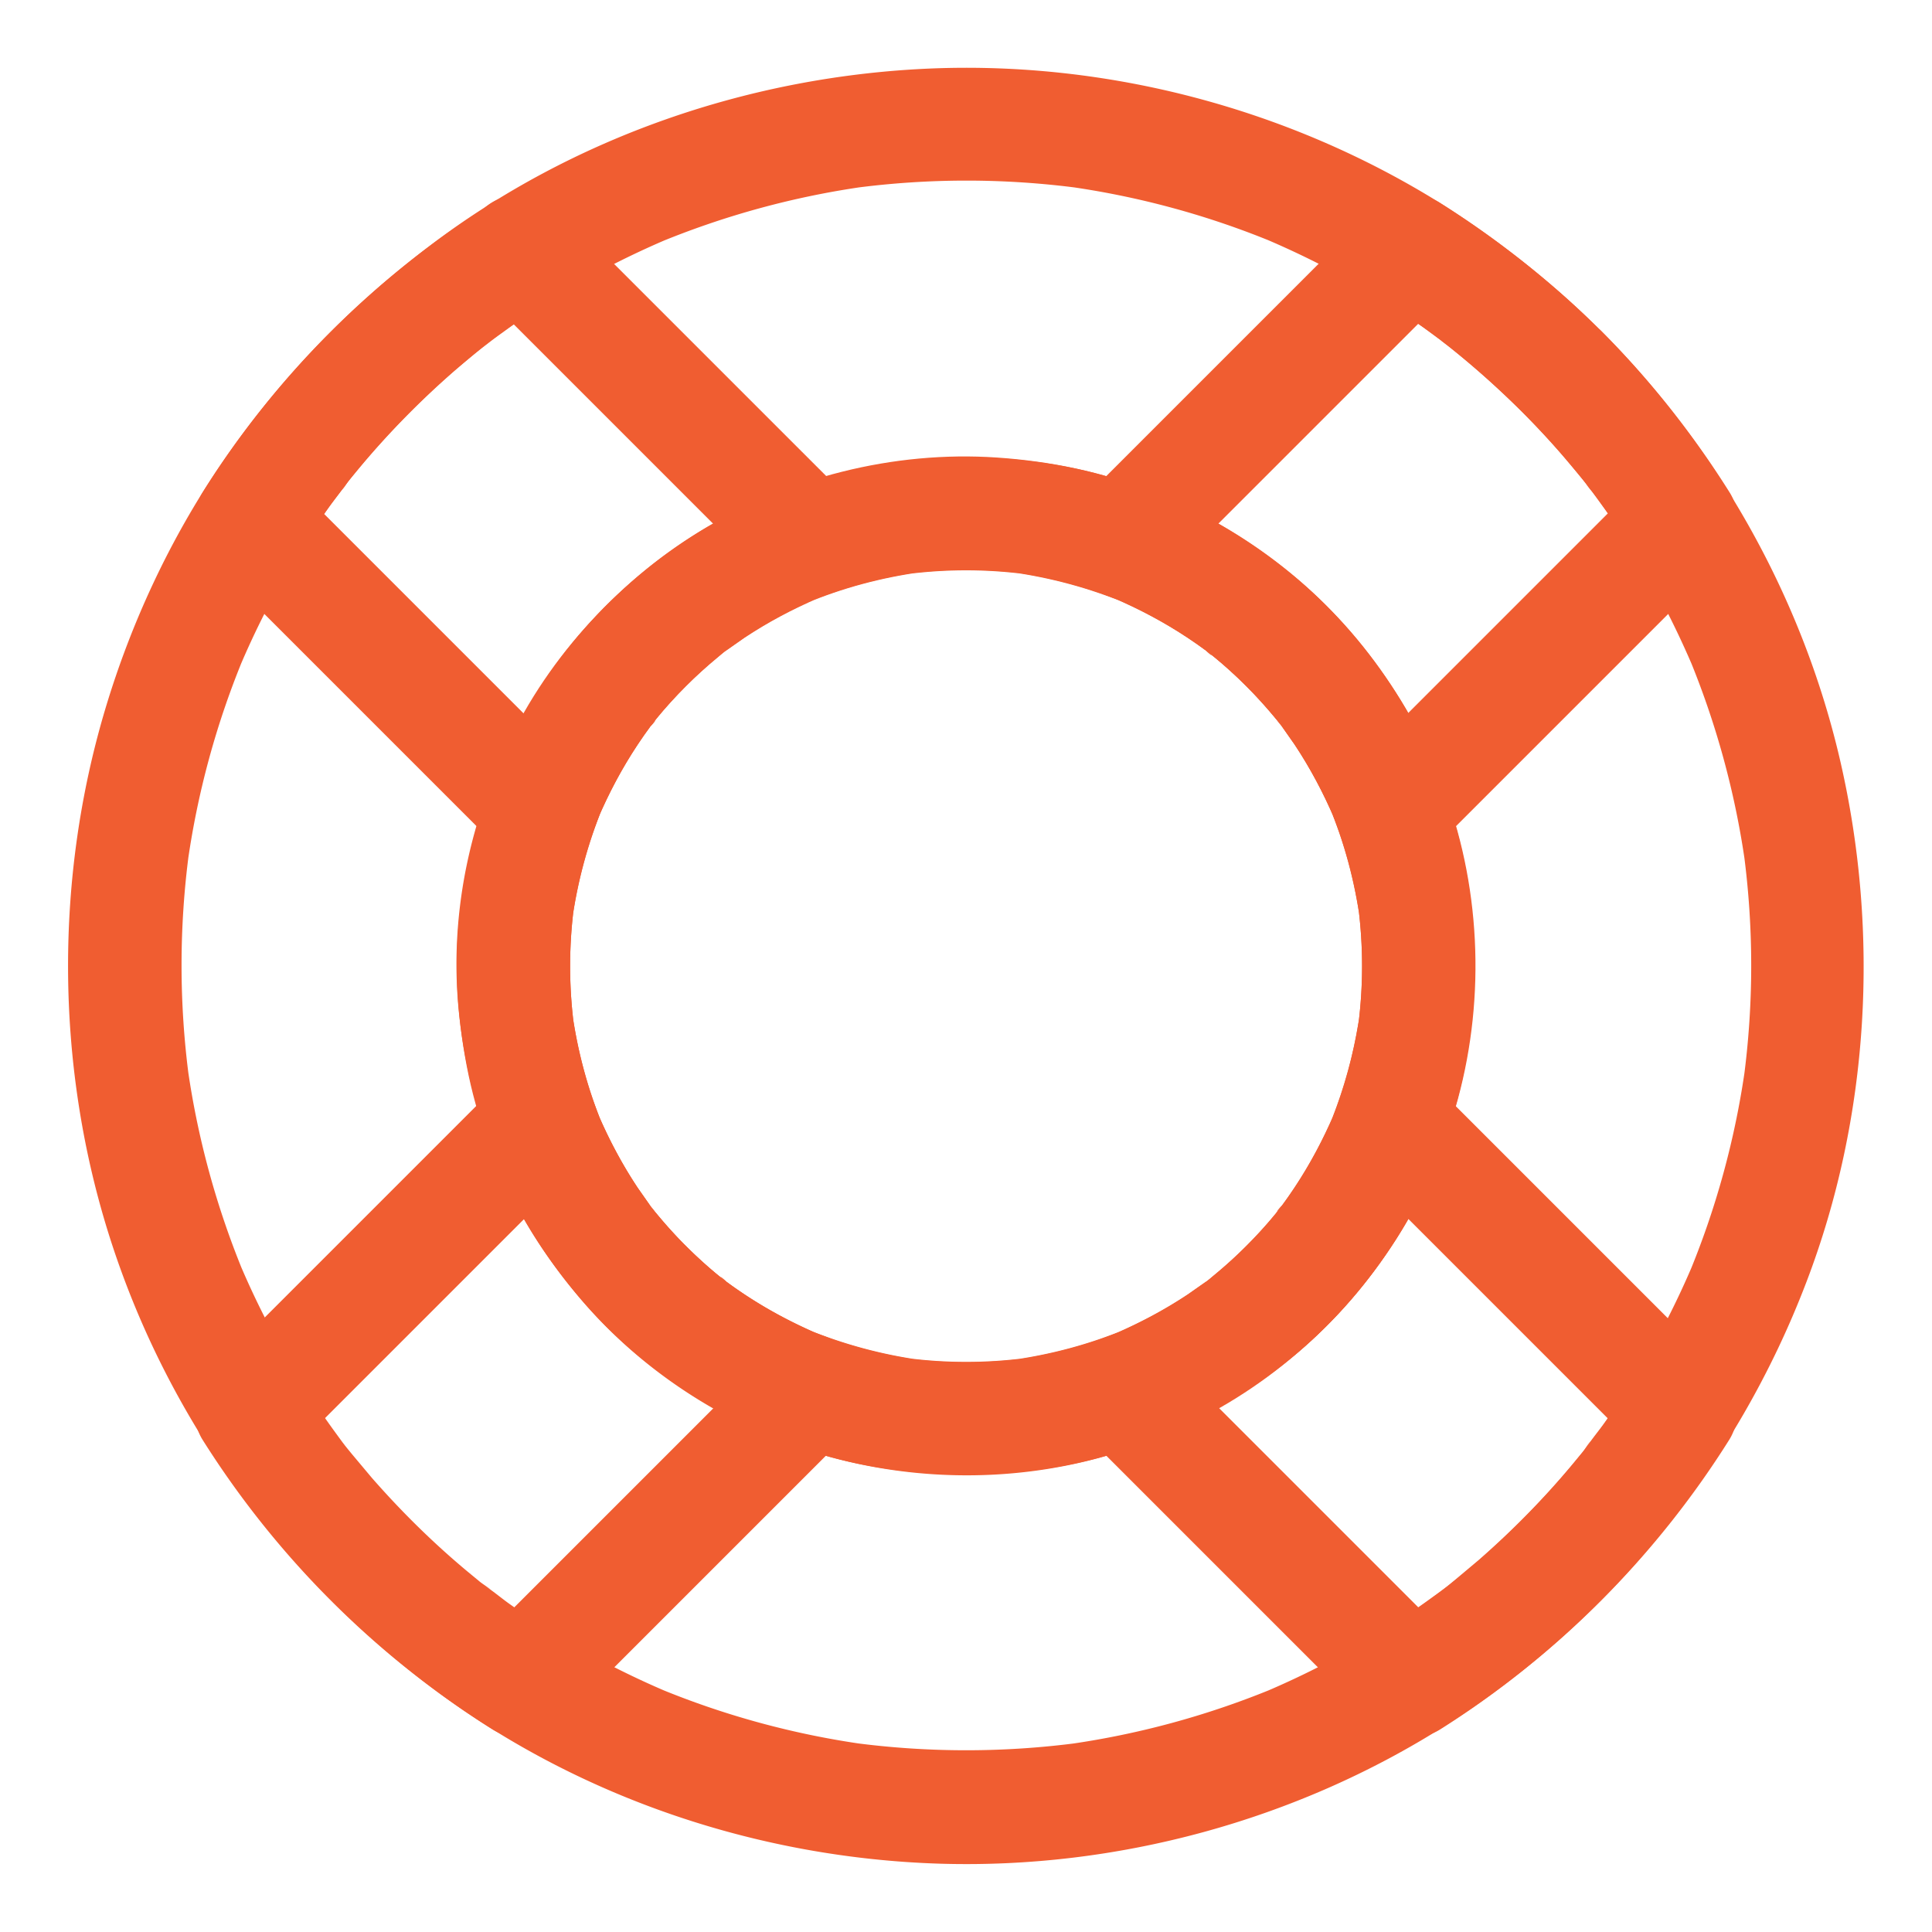 <svg xmlns="http://www.w3.org/2000/svg" height="300" width="300" fill="#f05d31" viewBox="0 0 1024 1024"  xmlns:v="https://vecta.io/nano"><path d="M708.5 586.6c-1.3 3.6-2.7 7.2-4.2 10.7l3-7.2c-5.9 13.8-12.9 27-21.2 39.5-2.2 3.3-4.4 6.5-6.8 9.7-1.3 1.7-5.2 5.6.6-.7-1.3 1.5-2.5 3.1-3.7 4.7-4.9 6-10.2 11.8-15.7 17.3-5.3 5.3-10.8 10.3-16.6 15.1-1.7 1.4-3.5 3-5.3 4.3 1.1-.9 2.3-1.7 3.4-2.6-.9.7-1.8 1.4-2.7 2l-9.7 6.8c-12.5 8.3-25.7 15.3-39.5 21.2l7.2-3c-19.8 8.3-40.5 13.8-61.7 16.7l8-1.1c-21 2.7-42.1 2.7-63 0l8 1.1c-21.2-2.9-41.9-8.5-61.7-16.7l7.2 3c-13.8-5.9-27-12.9-39.5-21.2-3.3-2.2-6.5-4.4-9.7-6.8-1.7-1.3-5.6-5.2.7.6-1.5-1.3-3.1-2.5-4.7-3.7-6-4.9-11.8-10.2-17.3-15.7-5.3-5.3-10.3-10.8-15.1-16.6-1.4-1.7-3-3.5-4.3-5.3.9 1.1 1.7 2.3 2.6 3.4-.7-.9-1.4-1.8-2-2.7l-6.8-9.7c-8.3-12.5-15.3-25.7-21.2-39.5l3 7.2c-8.3-19.8-13.8-40.5-16.7-61.7l1.1 8c-2.7-21-2.7-42.1 0-63l-1.1 8c2.9-21.2 8.5-41.9 16.7-61.7l-3 7.2c5.9-13.8 12.9-27 21.2-39.5 2.2-3.3 4.4-6.5 6.8-9.7 1.3-1.7 5.2-5.6-.6.7 1.3-1.5 2.5-3.1 3.7-4.7 4.9-6 10.2-11.8 15.7-17.3 5.3-5.3 10.8-10.3 16.6-15.1 1.7-1.4 3.5-3 5.3-4.3-1.1.9-2.3 1.7-3.4 2.6.9-.7 1.8-1.4 2.7-2l9.7-6.8c12.5-8.3 25.7-15.3 39.5-21.2l-7.2 3c19.8-8.3 40.5-13.8 61.7-16.7l-8 1.1c21-2.7 42.1-2.7 63 0l-8-1.1c21.2 2.9 41.9 8.5 61.7 16.7l-7.2-3c13.8 5.9 27 12.9 39.5 21.2 3.3 2.2 6.5 4.4 9.7 6.8 1.7 1.3 5.6 5.2-.7-.6 1.5 1.3 3.1 2.5 4.7 3.7 6 4.9 11.8 10.2 17.3 15.7 5.3 5.3 10.3 10.8 15.1 16.6 1.4 1.7 3 3.5 4.3 5.3-.9-1.1-1.7-2.3-2.6-3.4.7.9 1.4 1.8 2 2.7l6.8 9.7c8.3 12.5 15.3 25.7 21.2 39.5l-3-7.2c8.3 19.8 13.8 40.5 16.7 61.7l-1.1-8c2.7 21 2.7 42.1 0 63l1.1-8c-2.4 17.4-6.5 34.4-12.5 51-5.3 14.8 6 33.5 21 36.9 16.9 3.8 31.2-5.1 36.9-21 19.2-53.1 20.7-113.1 4.6-167.2-15.2-51-45.7-98-87.2-131.5-22.6-18.2-46.6-32.3-73.5-43.2-26.1-10.6-53.9-16.2-82-18.1-54.7-3.7-111.2 10.6-157.7 39.4-44.9 27.9-82.6 69.3-104 117.8-12.2 27.7-19.8 55.9-23.1 86-3.1 28.1-.9 56.7 4.9 84.4C271.1 677 362.5 763.2 470.7 778.6c30.2 4.3 59.6 4 89.7-1.1 27.1-4.6 53.5-14.1 77.9-26.8 46.8-24.5 86.8-64.2 111.6-110.9 6.4-12 11.7-24.5 16.4-37.2 2.6-6.9.6-16.9-3-23.1s-10.8-12.2-17.9-13.8c-17-3.9-31.1 5.1-36.9 20.9z"/><path d="M763 107.4c-80-49.7-175.2-74.9-269.4-71.1-95.4 3.9-189.8 36.2-266 94.1-43 32.6-80.2 71.1-110.6 115.8-26.9 39.6-47.5 83.8-61.2 129.6C29.1 465.1 29.5 563 57 652.1c30.4 98.3 92.3 183.6 174.9 244.6 76.7 56.8 171.3 88.2 266.5 91.1 93.6 2.8 188.4-22.9 267.5-73.1 87.5-55.6 154.6-138.4 191.5-235.1 33.5-87.6 39-185.4 17.9-276.6-22.2-95.9-75.7-184.7-150-249.3-19.5-16.9-40.4-32.5-62.3-46.3-13.3-8.3-33.6-3.3-41 10.8-7.8 14.7-3.5 32.1 10.8 41 7.5 4.7 14.8 9.5 22 14.6l10.7 7.9c.7.5 1.4 1.1 2.1 1.6-6.4-4.6-3.2-2.5-1.8-1.4l5.6 4.5c14.3 11.6 27.9 24.1 40.7 37.3 6.3 6.5 12.4 13.2 18.2 20.1l8.6 10.3 3.9 4.9c2 2.6-2.1-2.7-2-2.5.9 1.1 1.8 2.4 2.7 3.5 10.6 14.1 20.3 28.8 29.1 44 9.3 16.1 17.5 32.7 24.8 49.8l-3-7.2c15.2 36.3 25.6 74.4 30.9 113.3l-1.1-8a453.31 453.31 0 0 1 0 119.8l1.1-8c-5.3 39-15.7 77.1-30.9 113.3l3-7.2c-8.3 19.6-18 38.7-29 56.9-5.7 9.4-11.7 18.6-18.1 27.6-3.1 4.3-6.6 8.4-9.5 12.9 5-7.9-.5.6-1.9 2.3l-5.7 6.9c-15.1 18.1-31.7 34.9-49.4 50.4l-12.4 10.4c-2.3 1.9-4.6 3.8-7 5.6.4-.3 5.8-4.4 1.8-1.4-1.4 1.1-2.8 2.1-4.3 3.2-9 6.6-18.2 13-27.7 18.9a453.4 453.4 0 0 1-64.1 33.4l7.2-3c-36.3 15.2-74.4 25.6-113.3 30.9l8-1.1a453.31 453.31 0 0 1-119.8 0l8 1.1c-39-5.3-77.1-15.7-113.3-30.9l7.2 3c-19.6-8.3-38.7-18-56.9-29-9.4-5.7-18.6-11.7-27.6-18.1-4.3-3.1-8.4-6.6-12.9-9.5 7.9 5-.6-.5-2.3-1.9l-6.9-5.7c-18.1-15.1-34.9-31.7-50.4-49.4l-10.4-12.4c-1.9-2.3-3.8-4.6-5.6-7 .3.4 4.4 5.8 1.4 1.8-1.1-1.4-2.1-2.8-3.2-4.3-6.6-9-13-18.2-18.9-27.7a453.4 453.4 0 0 1-33.4-64.1l3 7.2c-15.2-36.3-25.6-74.4-30.9-113.3l1.1 8a453.31 453.31 0 0 1 0-119.8l-1.1 8c5.3-39 15.7-77.1 30.9-113.3l-3 7.2c8.3-19.6 18-38.7 29-56.9 5.7-9.4 11.7-18.6 18.1-27.6 3.1-4.3 6.6-8.4 9.5-12.9-5 7.9.5-.6 1.9-2.3l5.7-6.9c15.1-18.1 31.7-34.9 49.4-50.4l12.4-10.4 7-5.6c-.4.3-5.8 4.4-1.8 1.4 1.4-1.1 2.8-2.1 4.3-3.2 9-6.6 18.2-13 27.7-18.9a453.4 453.4 0 0 1 64.1-33.4l-7.2 3c36.3-15.2 74.4-25.6 113.3-30.9l-8 1.1a453.31 453.31 0 0 1 119.8 0l-8-1.1c39 5.3 77.1 15.7 113.3 30.9l-7.2-3c21.7 9.2 42.6 20 62.6 32.4 13.3 8.3 33.6 3.3 41-10.8 7.6-14.3 3.3-31.8-10.9-40.7zM660.5 363.5c5.7 5.7 11.1 11.7 16.2 17.9 1.1 1.3 2.1 2.7 3.2 4-5.8-6.3-1.9-2.4-.6-.7l6.8 9.7c8.3 12.5 15.3 25.7 21.2 39.5l-3-7.2c8.3 19.8 13.8 40.5 16.7 61.7l-1.1-8c2.7 21 2.7 42.1 0 63l1.1-8c-2.9 21.2-8.5 41.9-16.7 61.7l3-7.2c-5.9 13.8-12.9 27-21.2 39.5-2.2 3.3-4.4 6.5-6.8 9.7-1.3 1.7-5.2 5.6.6-.7-1.3 1.5-2.5 3.1-3.7 4.7-4.9 6-10.2 11.8-15.7 17.3-5.3 5.3-10.8 10.3-16.6 15.1-1.7 1.4-3.5 3-5.3 4.3 1.1-.9 2.3-1.7 3.4-2.6-.9.7-1.8 1.4-2.7 2l-9.7 6.8c-12.5 8.3-25.7 15.3-39.5 21.2l7.2-3c-19.8 8.3-40.5 13.8-61.7 16.7l8-1.1c-21 2.7-42.1 2.7-63 0l8 1.1c-21.2-2.9-41.9-8.5-61.7-16.7l7.2 3c-13.8-5.9-27-12.9-39.5-21.2-3.3-2.2-6.5-4.4-9.7-6.8-1.7-1.3-5.6-5.2.7.6-1.5-1.3-3.1-2.5-4.7-3.7-6-4.9-11.8-10.2-17.3-15.7-5.3-5.3-10.3-10.8-15.1-16.6-1.4-1.7-3-3.5-4.3-5.3.9 1.1 1.7 2.3 2.6 3.4-.7-.9-1.4-1.8-2-2.7l-6.8-9.7c-8.3-12.5-15.3-25.7-21.2-39.5l3 7.2c-8.3-19.8-13.8-40.5-16.7-61.7l1.1 8c-2.7-21-2.7-42.1 0-63l-1.1 8c2.9-21.2 8.5-41.9 16.7-61.7l-3 7.2c5.9-13.8 12.9-27 21.2-39.5 2.2-3.3 4.4-6.5 6.8-9.7 1.3-1.7 5.2-5.6-.6.7 1.3-1.5 2.5-3.1 3.7-4.7 4.9-6 10.2-11.8 15.7-17.3 5.3-5.3 10.8-10.3 16.6-15.1 1.7-1.4 3.5-3 5.3-4.3-1.1.9-2.3 1.7-3.4 2.6.9-.7 1.8-1.4 2.7-2l9.7-6.8c12.5-8.3 25.7-15.3 39.5-21.2l-7.2 3c19.8-8.3 40.5-13.8 61.7-16.7l-8 1.1c21-2.7 42.1-2.7 63 0l-8-1.1c21.2 2.9 41.9 8.5 61.7 16.7l-7.2-3c13.8 5.9 27 12.9 39.5 21.2a245.55 245.55 0 0 1 9 6.3c1.7 1.2 7 5.8 0-.1 1.3 1.1 2.7 2.1 4 3.2 6.3 5.1 12.3 10.5 18 16.2 11.2 11.1 31.4 12 42.4 0 11-11.9 11.9-30.6 0-42.4-38.1-37.8-87.7-64.8-140.7-74.3-57.8-10.3-116.2-2.6-169.1 22.8-99.1 47.5-161.3 158.2-149.8 267.6 3.2 30.2 10.7 58.4 22.9 86.2 10.6 24.2 25.3 46.2 42.5 66.2 34.8 40.5 82.9 70.1 134.5 83.5 54.3 14.2 114 11.5 166.3-9.4 26.7-10.7 50.4-24.5 72.9-42.4 21.3-16.9 39.5-37.5 54.6-60 61.7-91.4 59.5-219.7-6.9-308.1-8.4-11.3-17.3-22-27.2-32-11.1-11.2-31.5-11.9-42.4 0-11 11.9-11.8 30.4 0 42.3z"/><path d="M255 154.6l153.3 153.3 13.2-50.1c-37.6 13.9-71.9 35-100.4 63.4s-49.5 62.7-63.4 100.4l50.1-13.2-153.3-153.3 4.7 36.4a485.21 485.21 0 0 1 13.6-20.5c2.4-3.4 4.8-6.7 7.3-10 1.3-1.7 6.8-7.8.7-1 1.2-1.3 2.2-2.8 3.3-4.2 10.5-13.2 21.8-25.8 33.7-37.7s24.5-23.2 37.7-33.7l4.2-3.3c-7.3 5.9-.6.5 1-.7 3.3-2.5 6.7-4.9 10-7.3 6.7-4.7 13.6-9.3 20.5-13.6 13.3-8.3 19.7-27.1 10.8-41-8.6-13.3-26.8-19.7-41-10.8C199 146.3 146.3 199 107.4 261c-7 11.2-4.5 27.2 4.7 36.4l153.3 153.3c7.6 7.6 18.9 10.6 29.2 7.7 10.8-3 17.2-10.9 21-21 1.3-3.6 2.7-7.2 4.2-10.7l-3 7.2c5.9-13.8 12.9-27 21.2-39.5 2.2-3.3 4.4-6.5 6.8-9.7 1.3-1.7 5.2-5.6-.6.7 1.3-1.5 2.5-3.1 3.7-4.7 4.9-6 10.2-11.8 15.7-17.3 5.3-5.3 10.8-10.3 16.6-15.1 1.7-1.4 3.5-3 5.3-4.3-1.1.9-2.3 1.7-3.4 2.6.9-.7 1.8-1.4 2.7-2l9.7-6.8c12.5-8.3 25.7-15.3 39.5-21.2l-7.2 3c3.5-1.5 7.1-2.9 10.7-4.2 10.1-3.7 18-10.2 21-21 2.8-10.3-.2-21.6-7.7-29.2L297.5 111.9c-11.1-11.1-31.5-11.9-42.4 0-11.1 12.2-12 30.8-.1 42.7zm461.2 461.2l153.3 153.3-4.7-36.4a485.21 485.21 0 0 1-13.6 20.5c-2.4 3.4-4.8 6.7-7.3 10-1.3 1.7-6.8 7.8-.7 1-1.2 1.3-2.2 2.8-3.3 4.2-10.5 13.2-21.8 25.8-33.7 37.7s-24.5 23.2-37.7 33.7l-4.2 3.3c7.3-5.9.6-.5-1 .7-3.3 2.5-6.7 4.9-10 7.3-6.7 4.7-13.6 9.3-20.5 13.6l36.4 4.7-153.3-153.3-13.2 50.1c37.6-13.9 71.9-35 100.4-63.4s49.5-62.7 63.4-100.4c2.6-6.9.6-16.9-3-23.1s-10.8-12.2-17.9-13.8c-17-3.9-31.1 5.2-36.9 21-1.3 3.6-2.7 7.2-4.2 10.7l3-7.2c-5.9 13.8-12.9 27-21.2 39.5-2.2 3.3-4.4 6.5-6.8 9.7-1.3 1.7-5.2 5.6.6-.7-1.3 1.5-2.5 3.1-3.7 4.7-4.9 6-10.2 11.8-15.7 17.3-5.3 5.3-10.8 10.3-16.6 15.1-1.7 1.4-3.5 3-5.3 4.3 1.1-.9 2.3-1.7 3.4-2.6-.9.7-1.8 1.4-2.7 2l-9.7 6.8c-12.5 8.3-25.7 15.3-39.5 21.2l7.2-3c-3.5 1.5-7.1 2.9-10.7 4.2-10.1 3.7-18 10.2-21 21-2.8 10.3.2 21.6 7.7 29.2L726.8 912c9.2 9.2 25.1 11.7 36.4 4.7C825 877.7 877.7 825 916.6 763c7-11.2 4.5-27.2-4.7-36.4L758.6 573.3c-11.1-11.1-31.5-11.9-42.4 0-11 12-11.9 30.6 0 42.5z"/><path d="M321.1 702.9c28.6 28.4 62.7 49.5 100.4 63.4l-13.2-50.1L255 869.5l36.4-4.7a485.21 485.21 0 0 1-20.5-13.6c-3.4-2.4-6.7-4.8-10-7.3-1.7-1.3-7.8-6.8-1-.7-1.3-1.2-2.8-2.2-4.2-3.3-13.2-10.5-25.8-21.8-37.7-33.7s-23.2-24.5-33.7-37.7l-3.3-4.2c5.9 7.3.5.6-.7-1-2.5-3.3-4.9-6.7-7.3-10-4.7-6.7-9.3-13.6-13.6-20.5l-4.7 36.4L308 615.9l-50.1-13.2c13.7 37.6 34.8 71.6 63.2 100.2 11.1 11.2 31.5 11.9 42.4 0 11-12 11.8-30.5 0-42.4-5.7-5.7-11.1-11.7-16.2-17.9-1.1-1.3-2.1-2.7-3.2-4 5.8 6.3 1.9 2.4.6.7l-6.8-9.7c-8.3-12.5-15.3-25.7-21.2-39.5l3 7.2c-1.5-3.5-2.9-7.1-4.2-10.7-3.7-10.1-10.2-18-21-21-10.3-2.8-21.6.2-29.2 7.7L112 726.6c-9.2 9.2-11.7 25.1-4.7 36.4 39 62 91.7 114.7 153.7 153.6 11.2 7 27.2 4.5 36.4-4.7l153.3-153.3c7.6-7.6 10.6-18.9 7.7-29.2-3-10.8-10.9-17.2-21-21-3.6-1.3-7.2-2.7-10.7-4.2l7.2 3c-13.8-5.9-27-12.9-39.5-21.2a245.55 245.55 0 0 1-9-6.3c-1.7-1.2-7-5.8 0 .1-1.3-1.1-2.7-2.1-4-3.2-6.2-5.1-12.2-10.5-17.9-16.2-11.2-11.1-31.4-12-42.4 0s-11.9 30.7 0 42.5zm485.1-485.1c11.9 11.9 23.2 24.5 33.7 37.7 1.1 1.4 2.1 2.9 3.3 4.2-6.1-6.8-.6-.7.7 1 2.5 3.3 4.9 6.7 7.3 10 4.7 6.7 9.3 13.6 13.6 20.5l4.7-36.4-153.3 153.3 50.1 13.2c-13.9-37.6-35-71.9-63.4-100.4s-62.7-49.5-100.4-63.4l13.2 50.1L769 154.3l-36.4 4.7a485.21 485.21 0 0 1 20.5 13.6c3.4 2.4 6.7 4.8 10 7.3l2.6 2c-4.3-3.3 1.8 1.5 2.6 2.1 13.4 10.7 25.9 21.9 37.9 33.8 11.1 11.1 31.5 12 42.4 0 11-12 11.9-30.6 0-42.4-25.8-25.7-54.7-48.6-85.6-68-11.2-7-27.2-4.5-36.4 4.7L573.3 265.4c-7.6 7.6-10.6 18.9-7.7 29.2 3 10.8 10.9 17.2 21 21 3.6 1.3 7.2 2.7 10.7 4.2l-7.2-3c13.8 5.9 27 12.9 39.5 21.2 3.3 2.2 6.5 4.4 9.7 6.8 1.7 1.3 5.6 5.2-.7-.6 1.5 1.3 3.1 2.5 4.7 3.7 6 4.9 11.8 10.2 17.3 15.7 5.3 5.3 10.3 10.8 15.1 16.6 1.4 1.7 3 3.5 4.3 5.3-.9-1.1-1.7-2.3-2.6-3.4.7.9 1.4 1.8 2 2.7l6.8 9.7c8.3 12.5 15.3 25.7 21.2 39.5l-3-7.2c1.5 3.5 2.9 7.1 4.2 10.7 3.7 10.1 10.2 18 21 21 10.3 2.8 21.6-.2 29.2-7.7l153.3-153.3c9.2-9.2 11.7-25.1 4.7-36.4-19.4-30.9-42.3-59.8-68-85.6-11.1-11.1-31.5-11.9-42.4 0-11.3 11.9-12.1 30.5-.2 42.3z"/></svg>